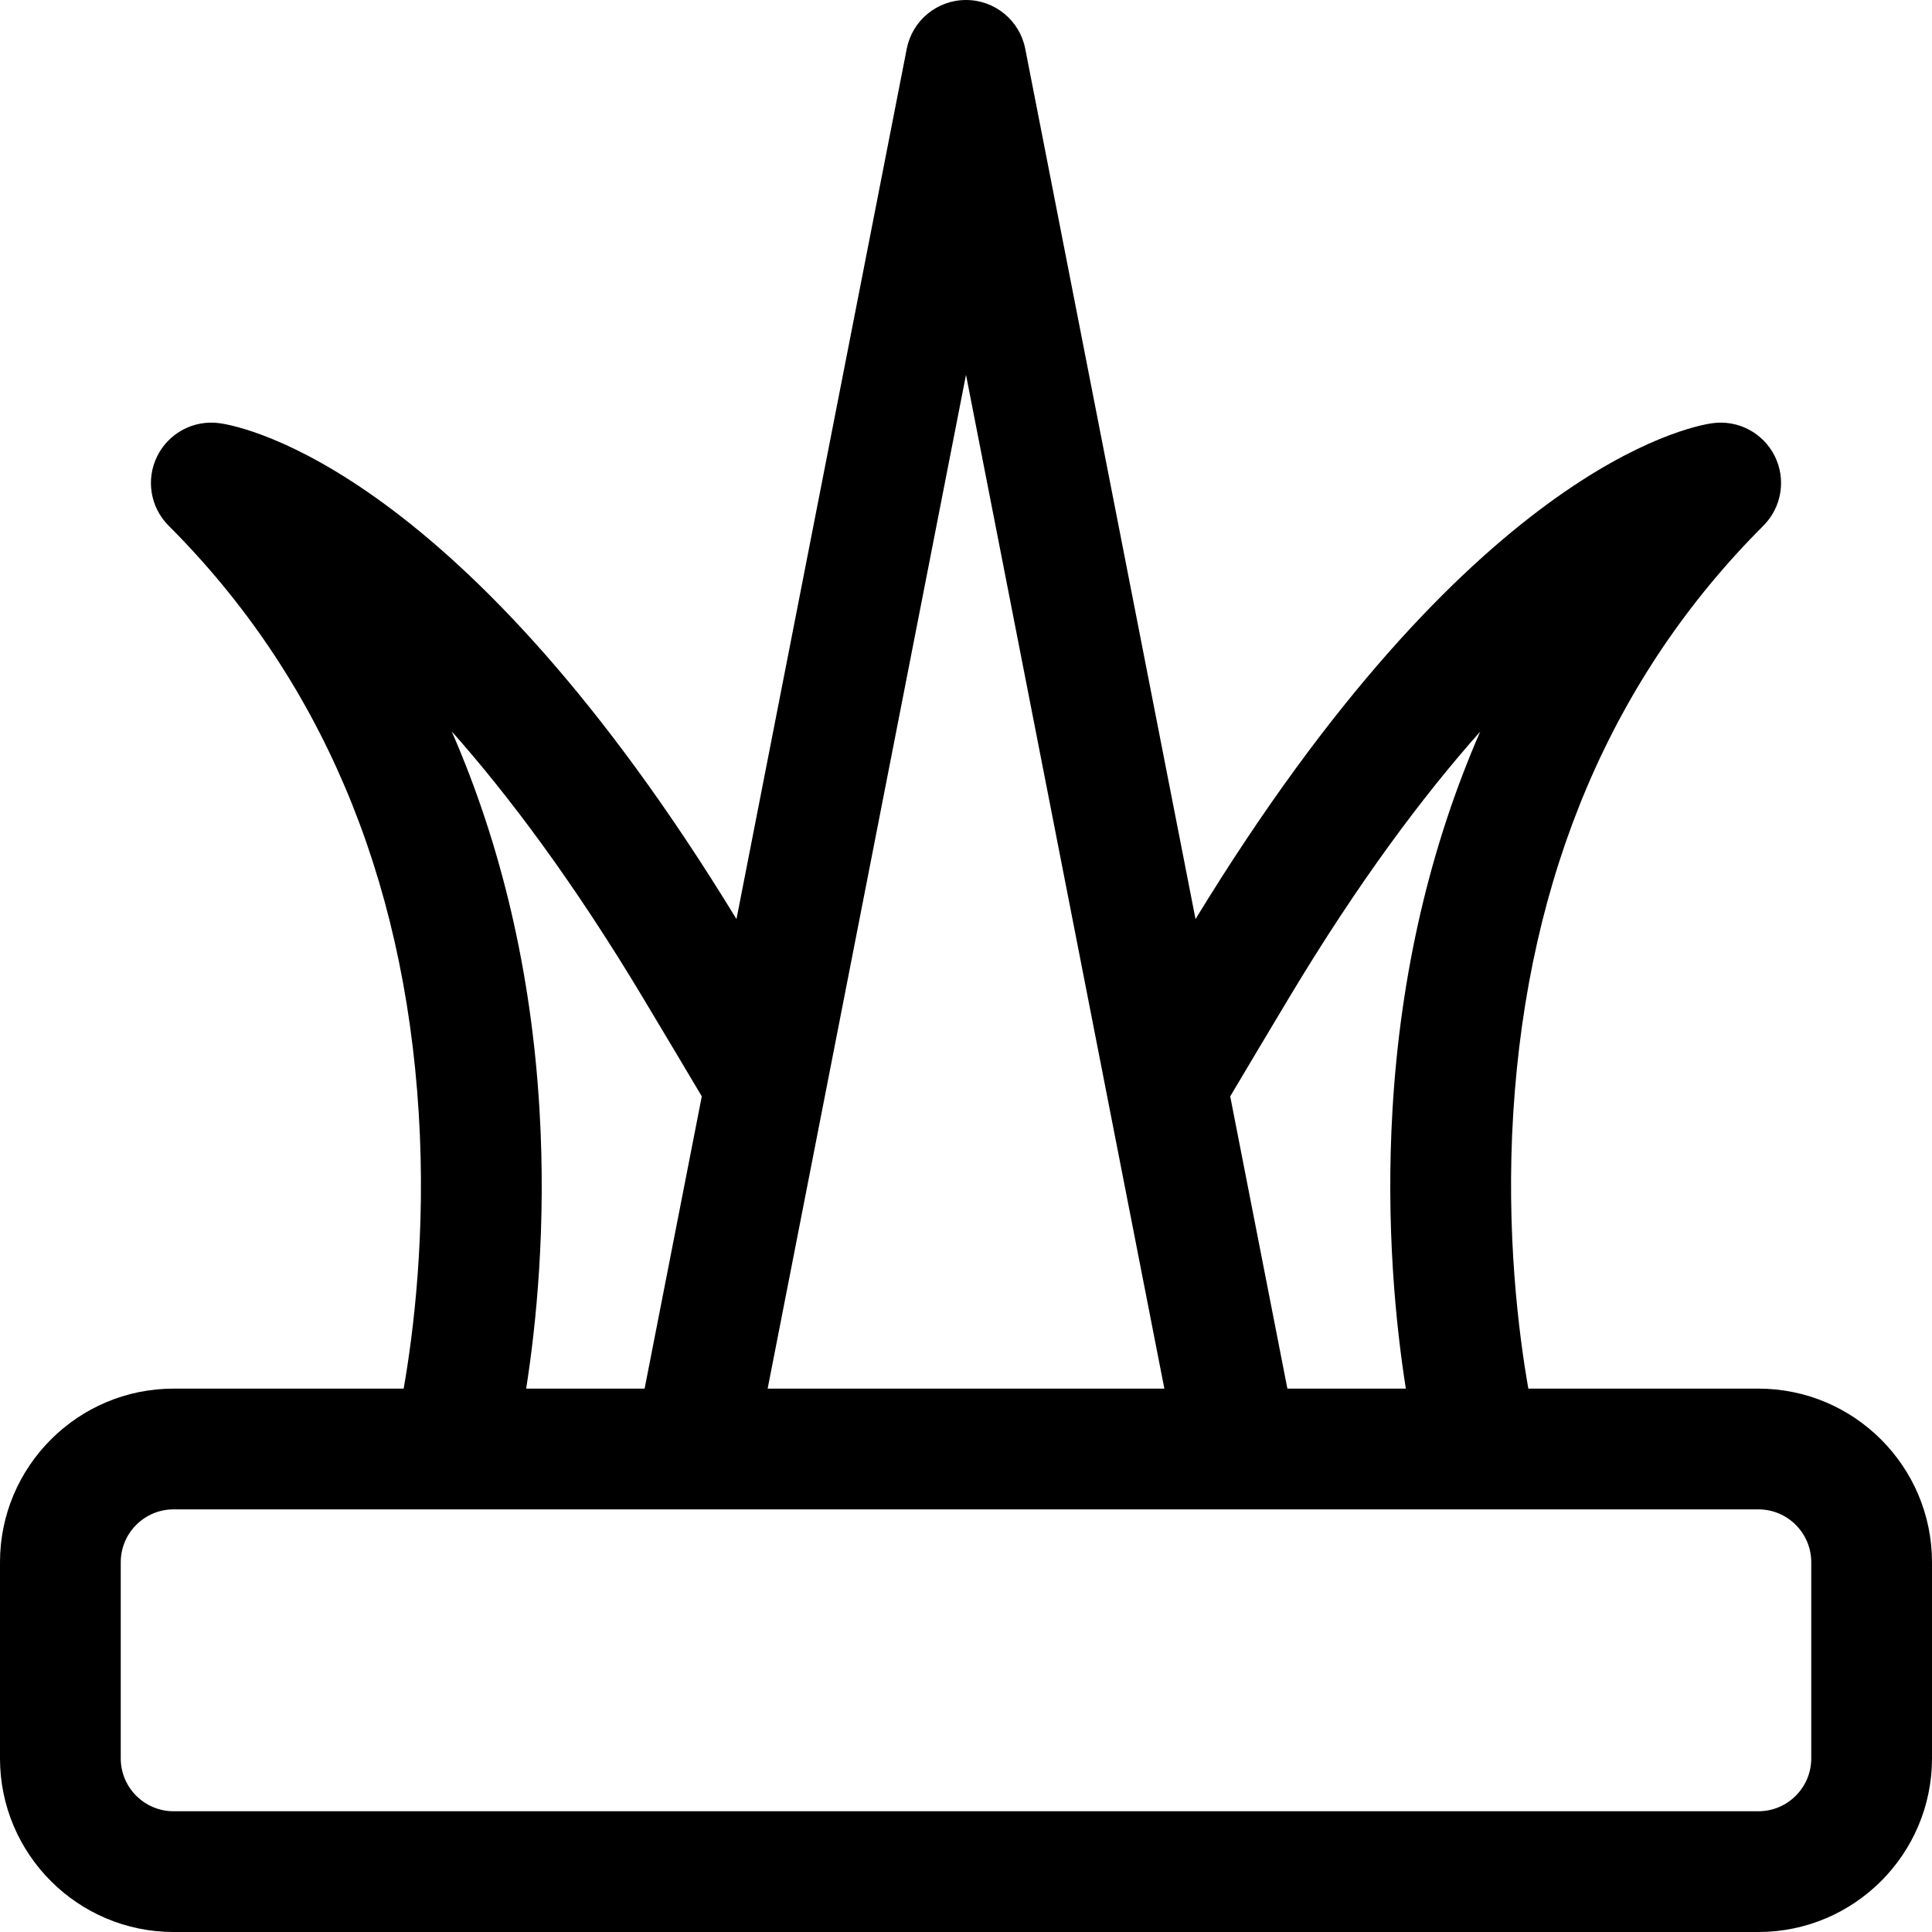 <svg id="Layer_1" enable-background="new 0 0 512 512" height="512" viewBox="0 0 512 512" width="512" xmlns="http://www.w3.org/2000/svg"><g><path d="m466 368h-60.973c-2.566-14.606-5.967-41.333-3.994-73.075 3.93-63.206 26.23-115.561 66.28-155.611 4.87-4.87 6.077-12.309 2.998-18.469-3.08-6.159-9.755-9.657-16.574-8.684-6.428.918-64.311 12.375-136.91 131.408l-45.125-230.641c-1.469-7.51-8.05-12.928-15.702-12.928s-14.233 5.418-15.702 12.928l-45.125 230.641c-72.597-119.034-130.481-130.49-136.91-131.408-6.819-.974-13.494 2.524-16.574 8.684s-1.873 13.599 2.998 18.469c40.05 40.05 62.35 92.406 66.28 155.611 1.974 31.746-1.429 58.477-3.993 73.075h-60.974c-25.364 0-46 20.636-46 46v52c0 25.364 20.636 46 46 46h420c25.364 0 46-20.636 46-46v-52c0-25.364-20.636-46-46-46zm-124.28-103.768c18.271-30.452 35.371-53.272 50.551-70.353-13.244 30.357-21.117 64.045-23.243 100.182-1.813 30.824.88 57.068 3.533 73.939h-31.388l-15.154-77.451c4.455-7.517 9.535-16.031 15.701-26.317zm-85.72-164.904 52.566 268.672h-52.566-52.566zm-113.028 194.733c-2.127-36.162-10.012-69.877-23.273-100.251 15.024 16.935 32.183 39.759 50.578 70.417 6.169 10.29 11.249 18.805 15.704 26.322l-15.154 77.451h-31.388c2.653-16.871 5.347-43.116 3.533-73.939zm337.028 171.939c0 7.72-6.28 14-14 14h-420c-7.72 0-14-6.28-14-14v-52c0-7.72 6.28-14 14-14h74 64 72 72 64 74c7.72 0 14 6.28 14 14z"/></g></svg>